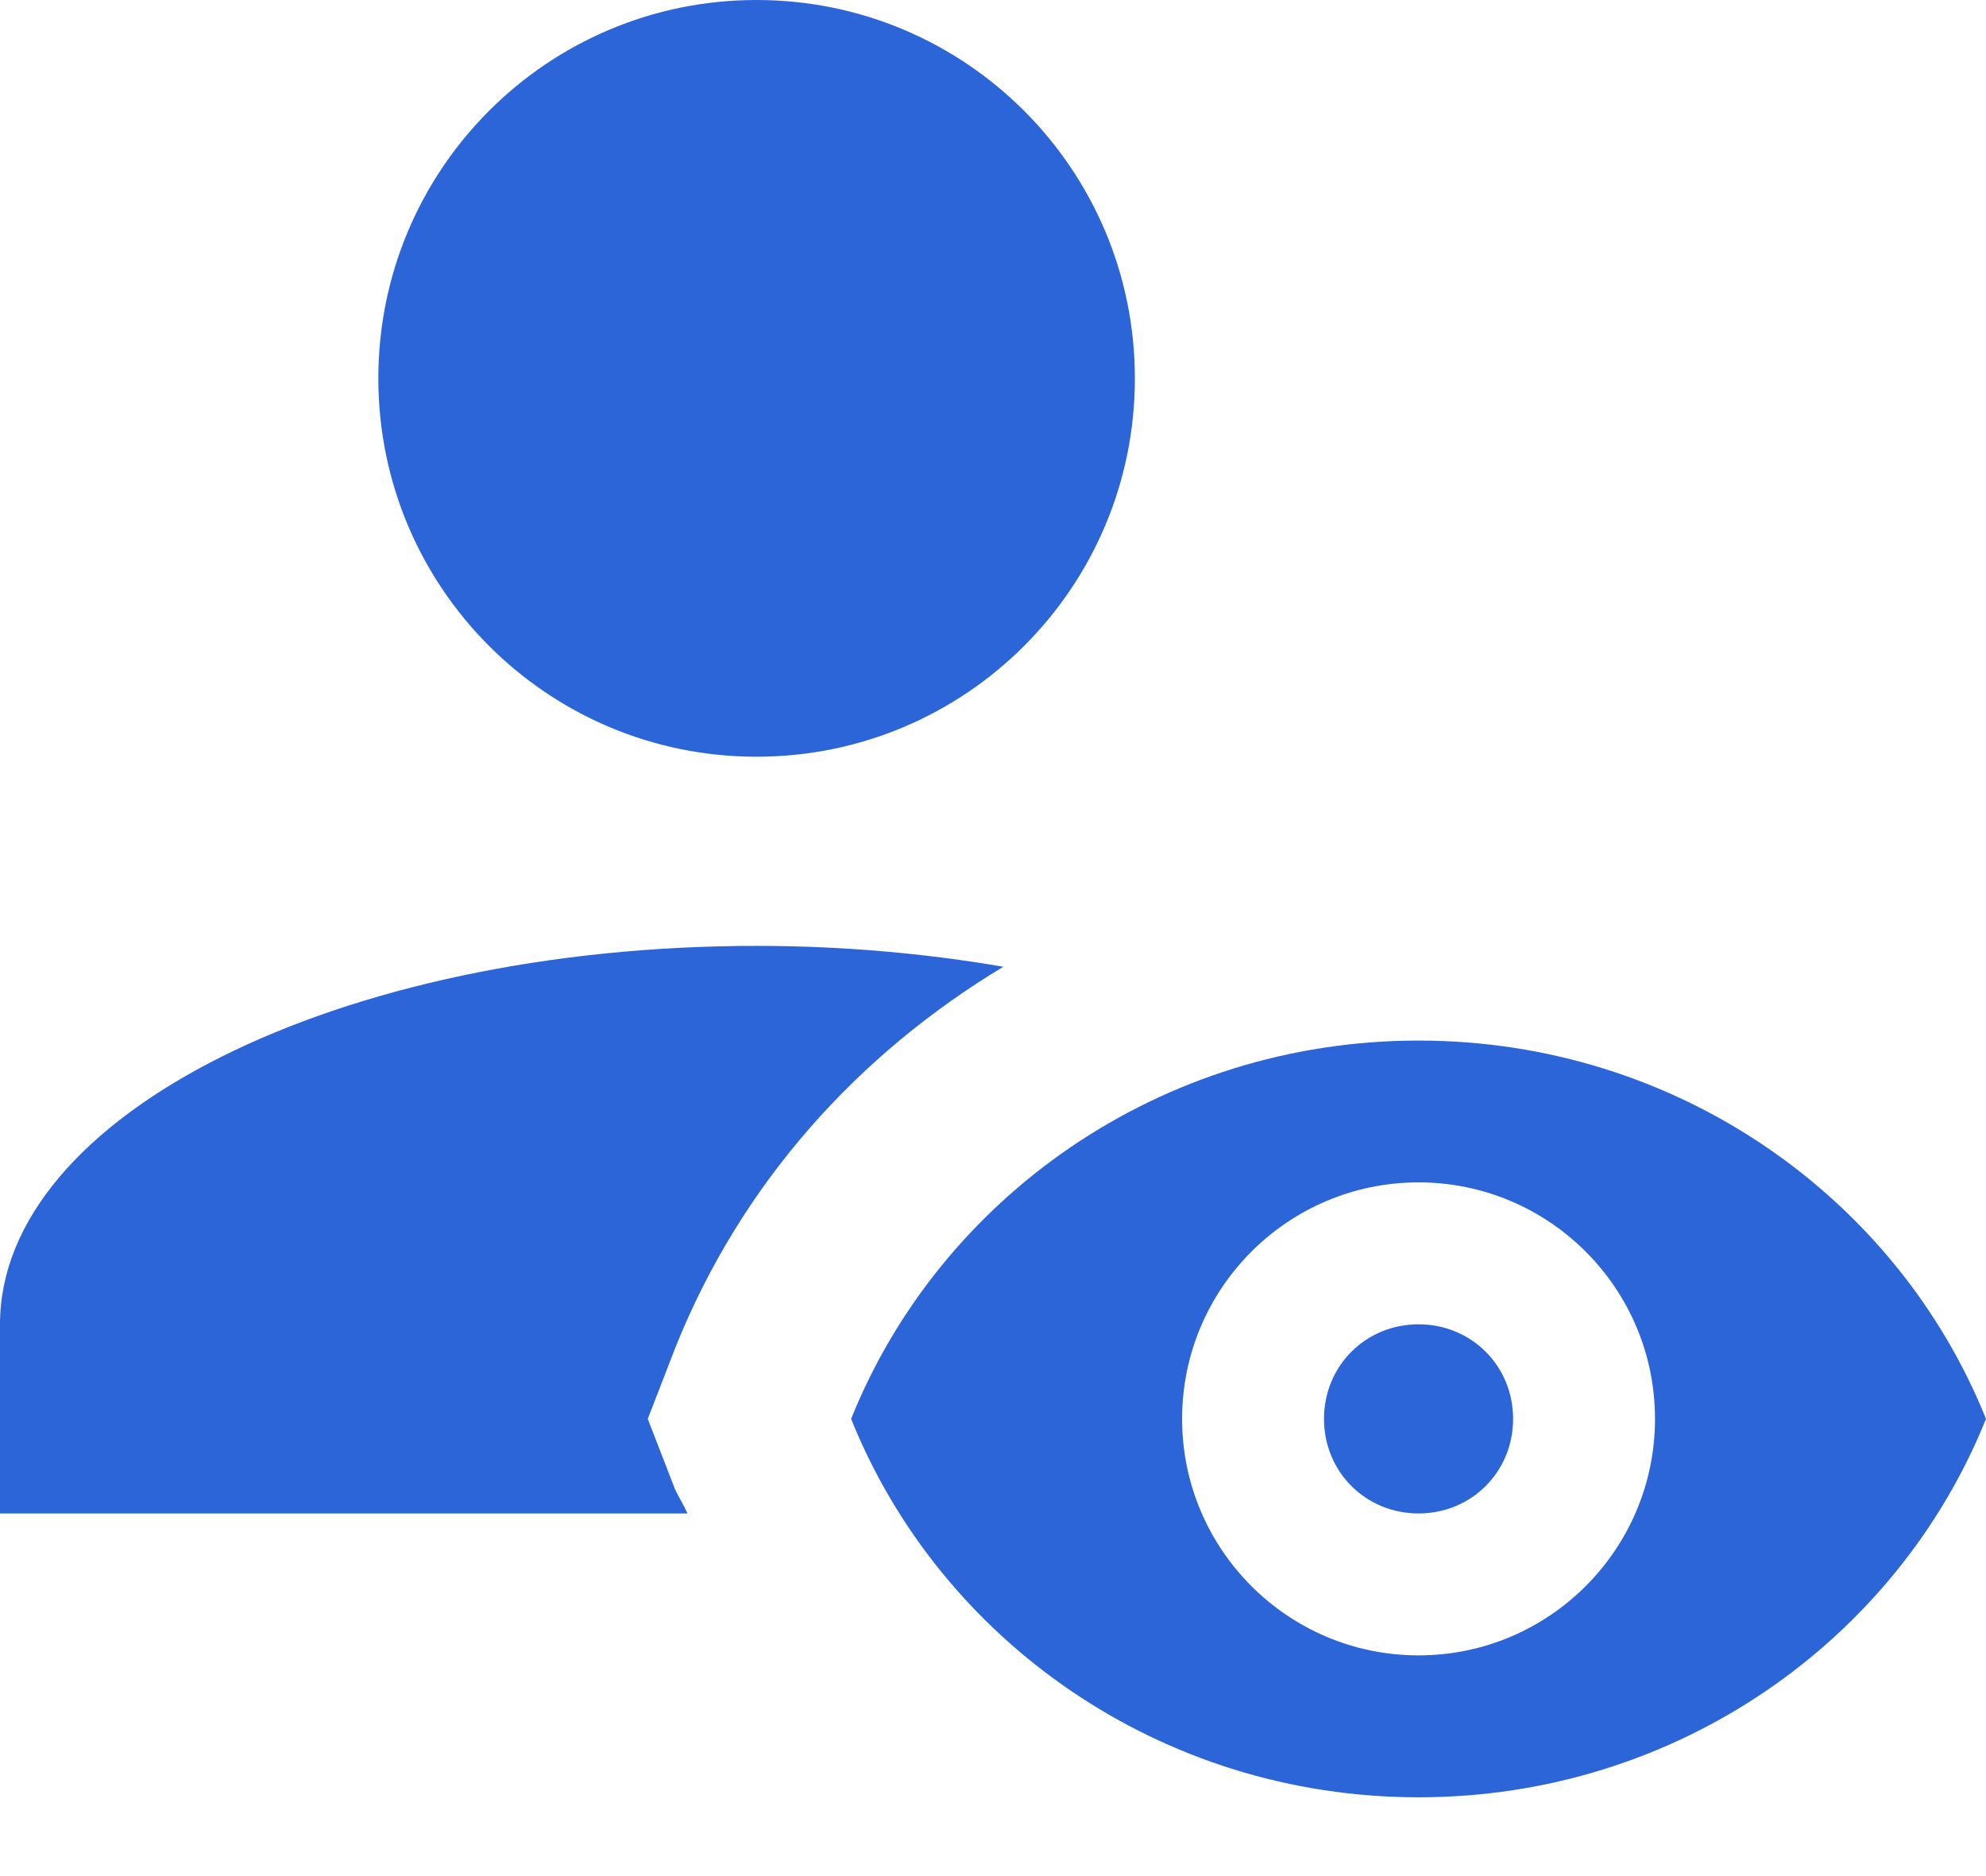 <svg width="18" height="17" viewBox="0 0 18 17" fill="none" xmlns="http://www.w3.org/2000/svg">
<path d="M3.429 3.429C3.429 1.534 4.963 0 6.857 0C8.751 0 10.286 1.534 10.286 3.429C10.286 5.323 8.751 6.857 6.857 6.857C4.963 6.857 3.429 5.323 3.429 3.429ZM6.12 13.5L5.871 12.857L6.12 12.214C6.72 10.714 7.783 9.549 9.094 8.76C8.391 8.64 7.646 8.571 6.857 8.571C3.069 8.571 0 10.106 0 12V13.714H6.231C6.197 13.637 6.154 13.569 6.12 13.5ZM12.857 12C12.377 12 12 12.377 12 12.857C12 13.337 12.377 13.714 12.857 13.714C13.337 13.714 13.714 13.337 13.714 12.857C13.714 12.377 13.337 12 12.857 12ZM18 12.857C17.194 14.863 15.197 16.286 12.857 16.286C10.517 16.286 8.52 14.863 7.714 12.857C8.52 10.851 10.517 9.429 12.857 9.429C15.197 9.429 17.194 10.851 18 12.857ZM15 12.857C15 11.674 14.04 10.714 12.857 10.714C11.674 10.714 10.714 11.674 10.714 12.857C10.714 14.04 11.674 15 12.857 15C14.04 15 15 14.04 15 12.857Z" fill="#2C65D8"/>
</svg>
